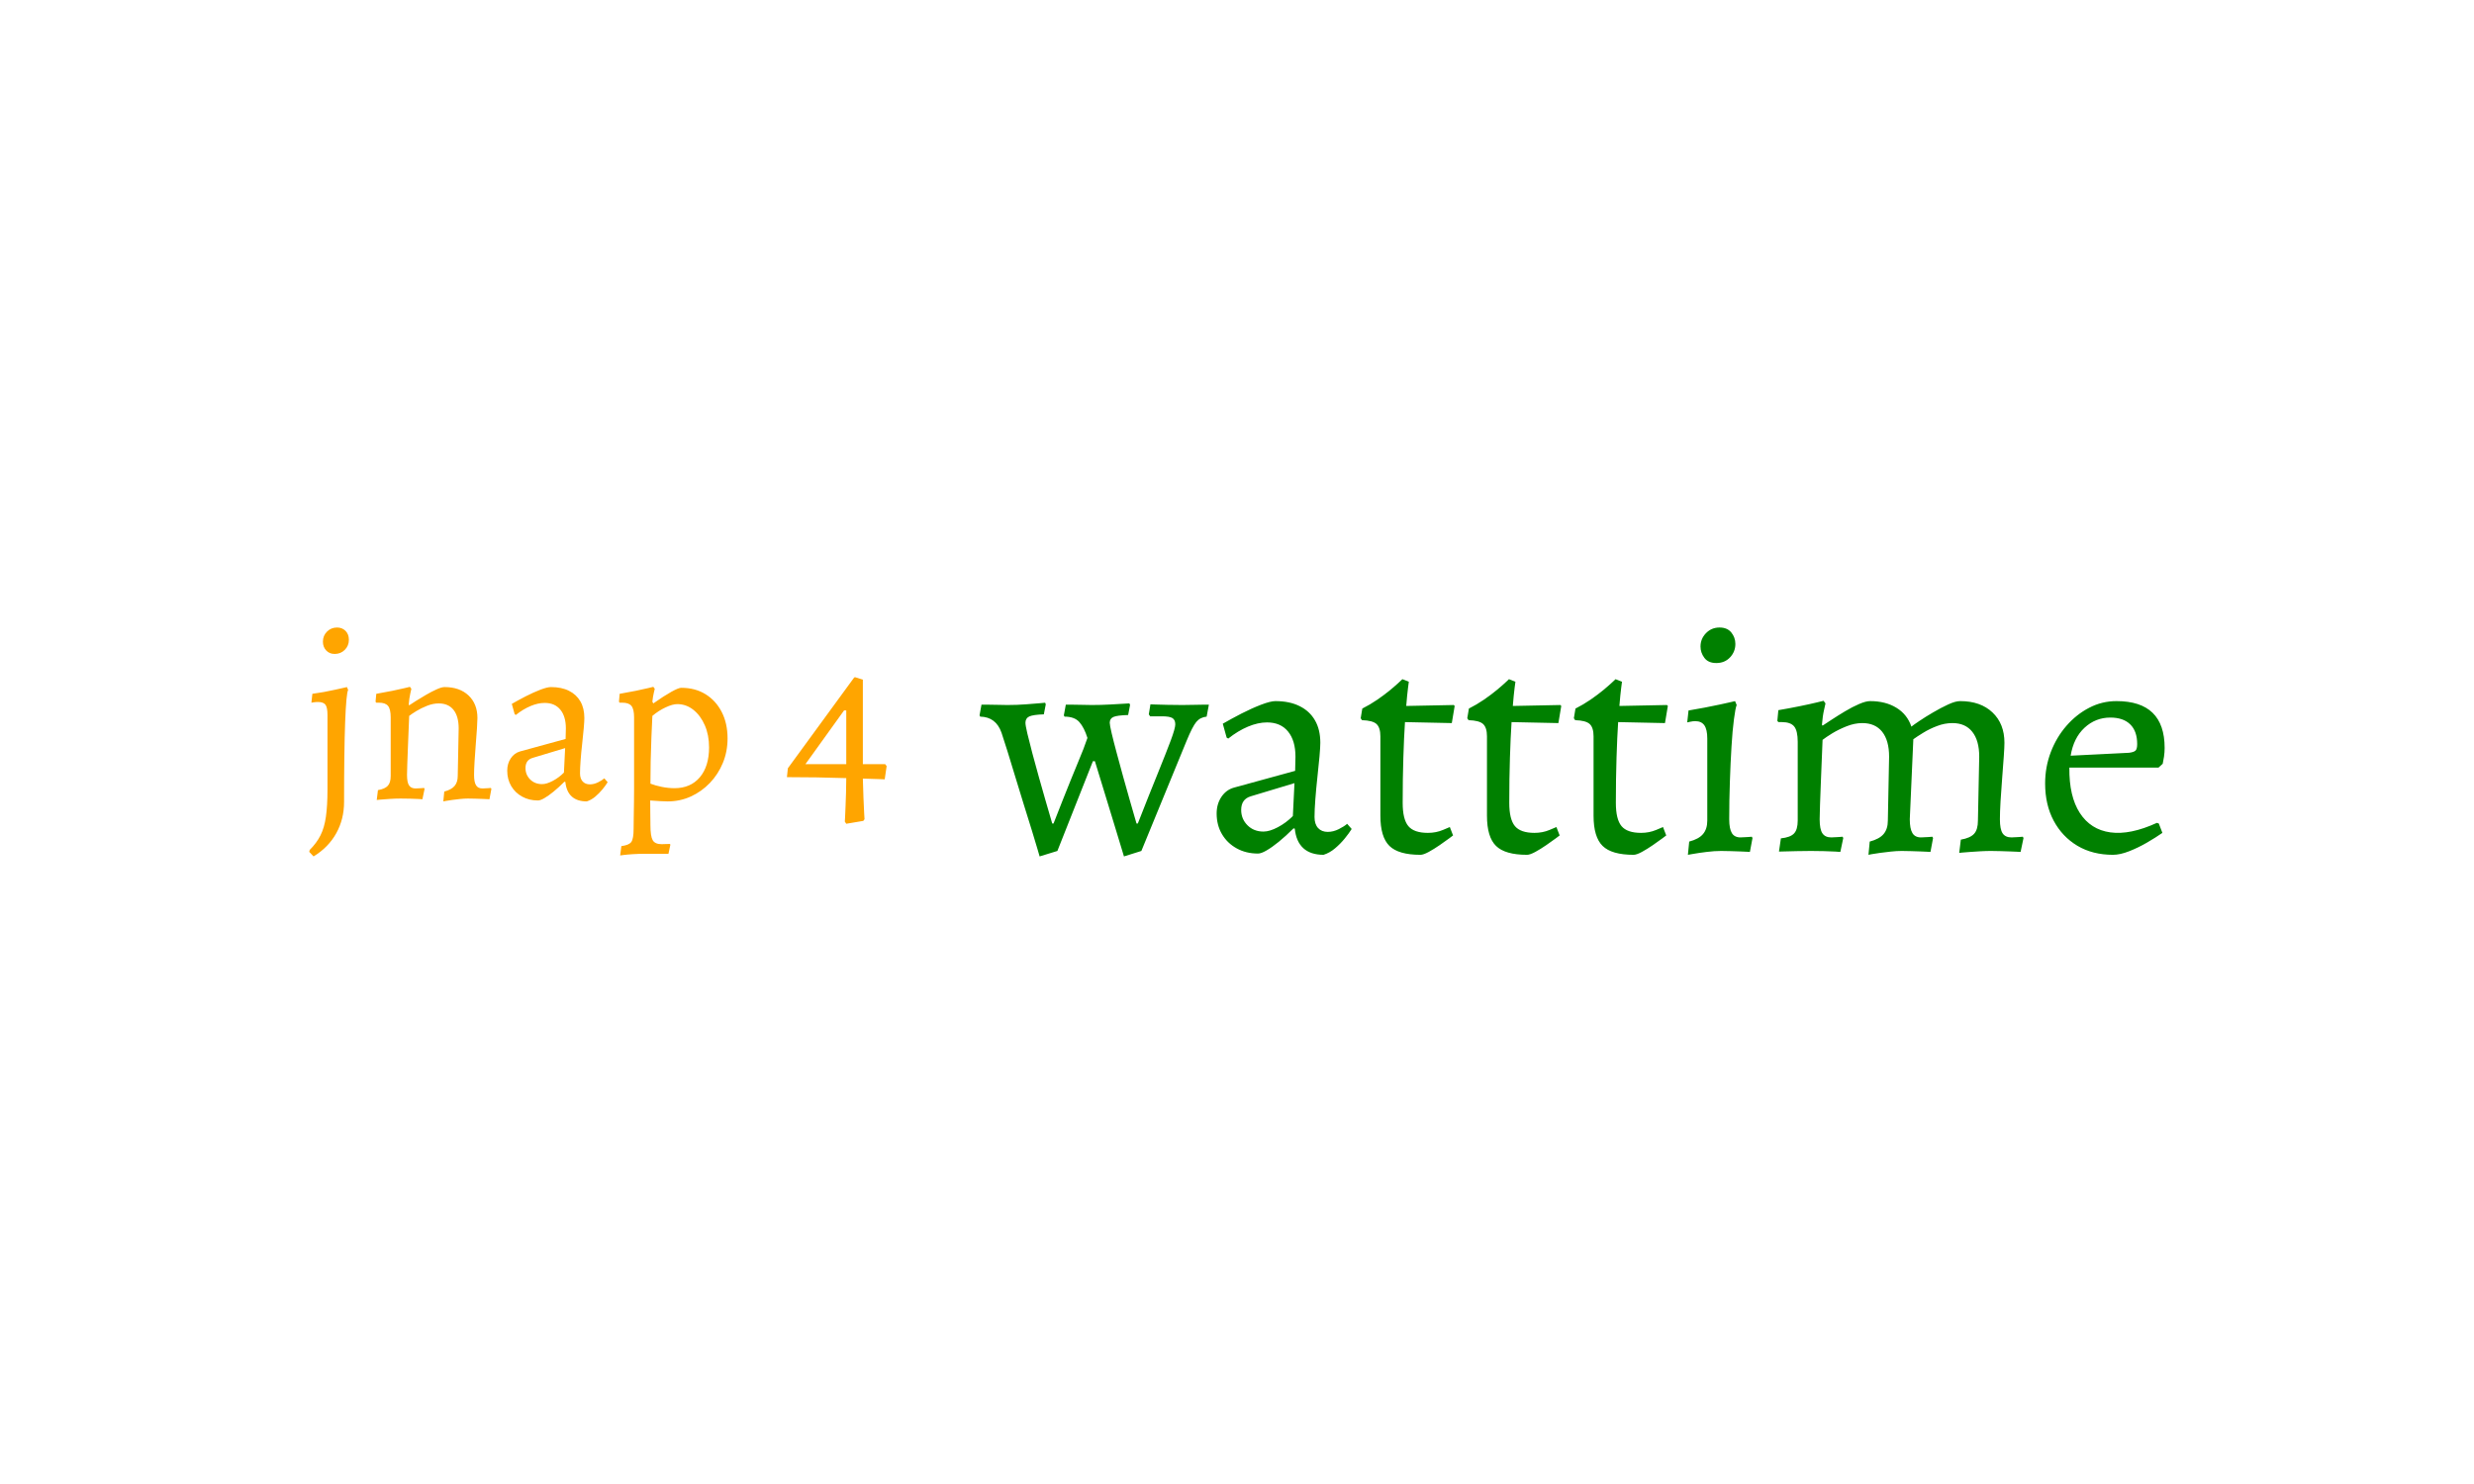 <svg xmlns="http://www.w3.org/2000/svg" version="1.1" xmlns:xlink="http://www.w3.org/1999/xlink" xmlns:svgjs="http://svgjs.dev/svgjs" width="100%" height="100%" viewBox="0 0 1000 600"><rect width="1000" height="600" x="0" y="0" fill="white"/><g><circle r="166.667" cx="405.661" cy="391.471" fill="white" transform="matrix(0.617,0,0,0.617,-8.604,58.449)"/><path d="M219.369 466.471L219.369 466.471L216.527 463.476L216.833 462.23Q221.403 457.661 223.917 452.632Q226.453 447.582 227.459 440.433Q228.486 433.262 228.486 422.549L228.486 422.549L228.486 373.752Q228.486 368.876 227.153 367.062Q225.819 365.269 222.19 365.269L222.19 365.269Q220.944 365.269 219.435 365.488Q217.948 365.728 217.948 365.728L217.948 365.728L218.582 359.913Q222.19 359.432 226.125 358.732Q230.06 358.011 233.536 357.224Q236.991 356.437 239.111 355.977Q241.232 355.496 241.232 355.496L241.232 355.496L242.019 357.398Q240.773 359.585 240.052 378.474Q239.352 397.363 239.352 430.748L239.352 430.748Q239.352 442.073 234.236 451.277Q229.12 460.503 219.369 466.471ZM233.208 333.787L233.208 333.787Q229.754 333.787 227.633 331.491Q225.491 329.217 225.491 325.741L225.491 325.741Q225.491 321.806 228.18 319.139Q230.847 316.471 234.783 316.471L234.783 316.471Q238.084 316.471 240.292 318.658Q242.5 320.866 242.5 324.495L242.5 324.495Q242.5 328.43 239.833 331.098Q237.144 333.787 233.208 333.787ZM304.372 430.42L304.984 423.97Q309.706 422.724 311.761 420.276Q313.816 417.827 313.816 413.739L313.816 413.739L314.428 382.584Q314.428 374.714 311.062 370.451Q307.673 366.209 301.376 366.209L301.376 366.209Q297.594 366.209 293.659 367.783Q289.724 369.357 286.663 371.238Q283.58 373.14 282.006 374.386L282.006 374.386Q281.853 378.474 281.613 384.071Q281.372 389.668 281.153 395.483Q280.913 401.299 280.76 406.021Q280.585 410.743 280.585 413.105L280.585 413.105Q280.585 418.002 281.94 419.97Q283.274 421.937 286.269 421.937L286.269 421.937Q287.668 421.937 289.724 421.762Q291.779 421.609 291.779 421.609L291.779 421.609L292.085 422.243L290.664 429.021Q290.664 429.021 288.302 428.846Q285.941 428.693 282.64 428.627Q279.339 428.54 276.344 428.54L276.344 428.54Q273.042 428.54 269.413 428.78Q265.806 429.021 263.27 429.239Q260.755 429.48 260.755 429.48L260.755 429.48L261.543 423.03Q266.112 422.243 267.992 420.188Q269.894 418.155 269.894 413.739L269.894 413.739L269.894 375.326Q269.894 369.991 268.167 367.849Q266.418 365.728 262.177 365.728L262.177 365.728L260.449 365.728L259.968 365.094L260.449 359.913Q265.959 358.973 270.987 357.945Q276.038 356.917 279.251 356.13Q282.487 355.343 282.487 355.343L282.487 355.343L283.427 356.611Q283.427 356.611 282.727 359.76Q282.006 362.908 281.7 366.996L281.7 366.996L282.006 367.455Q283.427 366.515 286.488 364.548Q289.571 362.58 293.112 360.547Q296.654 358.492 299.955 357.005Q303.257 355.496 305.159 355.496L305.159 355.496Q315.062 355.496 320.9 361.006Q326.715 366.515 326.715 375.807L326.715 375.807Q326.715 377.862 326.409 382.584Q326.081 387.307 325.622 393.122Q325.141 398.938 324.835 404.294Q324.507 409.65 324.507 413.105L324.507 413.105Q324.507 417.674 325.775 419.795Q327.021 421.937 330.017 421.937L330.017 421.937Q331.438 421.937 333.493 421.762Q335.526 421.609 335.526 421.609L335.526 421.609L335.854 422.243L334.586 429.021Q334.586 429.021 333.252 428.933Q331.919 428.846 329.776 428.78Q327.655 428.693 325.229 428.627Q322.78 428.54 320.572 428.54L320.572 428.54Q318.058 428.54 315.303 428.846Q312.548 429.174 310.034 429.48Q307.52 429.808 305.946 430.114Q304.372 430.42 304.372 430.42L304.372 430.42ZM398.337 430.42L398.337 430.42Q392.041 430.42 388.499 427.206Q384.957 423.97 384.323 417.674L384.323 417.674L383.689 417.521Q379.929 421.303 376.54 424.058Q373.152 426.813 370.55 428.299Q367.948 429.808 366.374 429.808L366.374 429.808Q360.559 429.808 355.989 427.272Q351.42 424.757 348.84 420.363Q346.239 415.947 346.239 410.284L346.239 410.284Q346.239 405.715 348.512 402.261Q350.808 398.785 354.568 397.691L354.568 397.691L384.477 389.493L384.651 382.584Q384.651 374.714 381.022 370.297Q377.393 365.881 370.79 365.881L370.79 365.881Q366.374 365.881 361.499 367.936Q356.623 369.991 351.901 373.752L351.901 373.752L351.114 373.293L349.234 366.515Q353.322 364.154 358.351 361.552Q363.401 358.973 367.948 357.224Q372.518 355.496 374.879 355.496L374.879 355.496Q381.809 355.496 386.685 357.945Q391.56 360.372 394.162 364.876Q396.763 369.357 396.763 375.807L396.763 375.807Q396.763 377.862 396.37 382.409Q395.976 386.979 395.342 392.576Q394.708 398.151 394.315 403.354Q393.921 408.557 393.921 412.012L393.921 412.012Q393.921 415.466 395.67 417.368Q397.397 419.248 400.393 419.248L400.393 419.248Q403.06 419.248 405.727 417.914Q408.416 416.581 409.837 415.313L409.837 415.313L412.024 417.827Q410.777 419.882 408.657 422.484Q406.514 425.085 403.934 427.272Q401.333 429.48 398.337 430.42ZM369.063 419.095L369.063 419.095Q372.058 419.095 376.059 416.974Q380.082 414.854 383.383 411.531L383.383 411.531L384.17 395.483L362.767 401.933Q358.198 403.354 358.198 408.557L358.198 408.557Q358.198 412.952 361.258 416.034Q364.341 419.095 369.063 419.095ZM420.222 465.837L420.222 465.837L421.009 459.716Q426.038 459.082 427.546 456.961Q429.033 454.819 429.033 448.369L429.033 448.369Q429.033 445.855 429.12 440.98Q429.186 436.104 429.273 430.813Q429.339 425.545 429.339 422.243L429.339 422.243L429.339 375.326Q429.339 369.991 427.612 367.849Q425.884 365.728 421.643 365.728L421.643 365.728L419.894 365.728L419.435 365.094L419.894 359.913Q425.403 358.973 430.454 357.945Q435.482 356.917 438.718 356.13Q441.932 355.343 441.932 355.343L441.932 355.343L442.894 356.611Q442.894 356.611 442.26 359.279Q441.626 361.946 441.32 365.094L441.32 365.094L441.932 366.209Q448.862 361.334 453.672 358.645Q458.46 355.977 460.209 355.977L460.209 355.977Q469.326 355.977 476.103 360.153Q482.859 364.307 486.728 371.784Q490.576 379.261 490.576 389.187L490.576 389.187Q490.576 397.691 487.515 405.168Q484.433 412.646 479.011 418.308Q473.589 423.97 466.505 427.206Q459.422 430.42 451.376 430.42L451.376 430.42Q449.496 430.42 446.829 430.267Q444.14 430.114 442.019 429.961Q439.898 429.808 439.898 429.808L439.898 429.808Q439.898 433.743 439.964 437.831Q440.052 441.92 440.052 446.008L440.052 446.008Q440.052 453.245 441.538 455.846Q443.047 458.448 447.441 458.448L447.441 458.448Q448.709 458.448 450.13 458.36Q451.551 458.295 452.797 458.295L452.797 458.295L453.125 458.754L451.857 464.744Q449.977 464.744 448.075 464.744Q446.195 464.744 444.38 464.744Q442.566 464.744 440.686 464.744Q438.783 464.744 436.903 464.744L436.903 464.744Q432.487 464.744 428.639 464.985Q424.791 465.225 422.496 465.531Q420.222 465.837 420.222 465.837ZM455.793 421.762L455.793 421.762Q466.33 421.762 472.408 414.613Q478.464 407.442 478.464 395.002L478.464 395.002Q478.464 386.979 475.71 380.617Q472.955 374.233 468.233 370.451Q463.51 366.668 457.673 366.668L457.673 366.668Q454.525 366.668 449.977 368.811Q445.408 370.931 441.32 374.386L441.32 374.386Q440.992 380.835 440.686 388.553Q440.358 396.27 440.205 404.141Q440.052 412.012 440.052 418.789L440.052 418.789Q443.2 420.035 447.529 420.91Q451.857 421.762 455.793 421.762ZM579.514 443.188L568.342 445.068L567.402 443.647Q567.402 443.647 567.555 440.98Q567.708 438.29 567.861 433.962Q568.036 429.633 568.189 424.692Q568.342 419.729 568.342 415.16L568.342 415.16Q559.203 414.854 548.971 414.679Q538.74 414.526 529.47 414.526L529.47 414.526Q529.623 413.105 529.776 411.618Q529.929 410.131 530.082 408.71L530.082 408.71L573.545 349.2Q573.698 349.2 573.851 349.134Q574.004 349.047 574.157 349.047L574.157 349.047L579.208 350.621L579.208 406.021L593.834 406.021L594.796 407.289L593.528 415.947Q593.528 415.947 589.592 415.794Q585.657 415.641 579.208 415.466L579.208 415.466Q579.361 421.762 579.601 427.906Q579.842 434.049 580.06 438.072Q580.301 442.073 580.301 442.073L580.301 442.073L579.514 443.188ZM566.921 370.778L541.582 406.021L568.342 406.021L568.342 370.778L566.921 370.778Z " fill="orange " transform="matrix(0.617,0,0,0.617,-8.604,58.449)"/><path d="M706.651 462.886L695.013 466.471Q695.013 466.471 693.661 461.828Q692.28 457.185 689.958 449.544Q687.607 441.932 684.756 432.851Q681.906 423.74 679.143 414.542Q676.41 405.343 673.971 397.614Q671.531 389.885 670.062 385.447L670.062 385.447Q666.447 375.073 656.102 374.867L656.102 374.867L655.661 374.015L656.925 367.02Q656.925 367.02 660.217 367.02Q663.508 367.02 667.505 367.138Q671.531 367.255 673.853 367.255L673.853 367.255Q680.201 367.255 685.932 366.814Q691.633 366.403 695.131 366.08Q698.628 365.756 698.628 365.756L698.628 365.756L699.039 366.814L697.776 373.368Q690.781 373.603 688.254 374.749Q685.726 375.925 685.726 378.893L685.726 378.893Q685.726 380.568 686.99 385.976Q688.254 391.354 690.252 398.877Q692.28 406.401 694.484 414.336Q696.718 422.271 698.716 429.236Q700.744 436.231 702.007 440.551Q703.271 444.9 703.271 444.9L703.271 444.9L704.123 444.9Q707.297 436.642 710.148 429.559Q712.999 422.477 715.438 416.334Q717.877 410.192 719.993 405.225Q722.109 400.259 723.696 396.115Q725.283 392 726.341 388.827L726.341 388.827Q724.225 382.067 721.051 378.452Q717.877 374.867 711.324 374.867L711.324 374.867L710.883 374.015L712.176 367.02Q712.176 367.02 715.438 367.02Q718.73 367.02 722.756 367.138Q726.753 367.255 729.104 367.255L729.104 367.255Q735.452 367.255 741.036 366.932Q746.649 366.609 750.264 366.403Q753.849 366.197 753.849 366.197L753.849 366.197L754.261 367.255L752.997 373.809Q745.797 374.015 743.387 375.073Q740.948 376.131 740.948 378.893L740.948 378.893Q740.948 380.363 742.211 385.77Q743.475 391.148 745.503 398.672Q747.501 406.166 749.735 414.218Q751.939 422.271 753.967 429.236Q755.965 436.231 757.229 440.551Q758.493 444.9 758.493 444.9L758.493 444.9L759.345 444.9Q766.957 425.445 772.482 411.897Q777.977 398.348 780.946 390.414Q783.884 382.479 783.884 379.951L783.884 379.951Q783.884 376.983 782.004 375.807Q780.093 374.661 775.215 374.661L775.215 374.661L767.397 374.661L766.545 373.368L767.603 366.814Q767.603 366.814 770.777 366.932Q773.951 367.02 778.712 367.138Q783.473 367.255 788.557 367.255L788.557 367.255Q792.143 367.255 796.169 367.138Q800.195 367.02 803.046 367.02Q805.897 367.02 805.897 367.02L805.897 367.02L804.427 374.867Q800.195 375.278 797.638 378.364Q795.111 381.421 791.29 390.737L791.29 390.737L761.667 462.886L750.264 466.471Q750.264 466.471 748.442 460.447Q746.649 454.422 743.681 444.783Q740.742 435.173 737.45 424.387Q734.159 413.572 731.22 404.05L731.22 404.05L729.927 404.05L706.651 462.886ZM881.014 465.414L881.014 465.414Q872.55 465.414 867.789 461.093Q863.028 456.744 862.176 448.28L862.176 448.28L861.353 448.074Q856.269 453.158 851.714 456.861Q847.158 460.564 843.661 462.563Q840.193 464.591 838.077 464.591L838.077 464.591Q830.23 464.591 824.088 461.182Q817.975 457.802 814.478 451.895Q810.981 445.958 810.981 438.346L810.981 438.346Q810.981 432.204 814.037 427.561Q817.123 422.888 822.207 421.419L822.207 421.419L862.411 410.398L862.617 401.111Q862.617 390.531 857.738 384.595Q852.889 378.658 843.984 378.658L843.984 378.658Q838.077 378.658 831.494 381.421Q824.94 384.183 818.593 389.238L818.593 389.238L817.535 388.621L815.007 379.51Q820.503 376.336 827.262 372.839Q834.051 369.371 840.193 367.02Q846.306 364.698 849.48 364.698L849.48 364.698Q858.796 364.698 865.35 367.99Q871.933 371.252 875.401 377.306Q878.898 383.331 878.898 392L878.898 392Q878.898 394.763 878.369 400.876Q877.84 407.018 876.988 414.542Q876.165 422.036 875.636 429.03Q875.107 436.025 875.107 440.668L875.107 440.668Q875.107 445.312 877.429 447.868Q879.75 450.396 883.777 450.396L883.777 450.396Q887.362 450.396 890.977 448.603Q894.562 446.81 896.473 445.106L896.473 445.106L899.441 448.486Q897.736 451.248 894.886 454.745Q892.035 458.243 888.538 461.182Q885.04 464.15 881.014 465.414ZM841.663 450.19L841.663 450.19Q845.689 450.19 851.067 447.339Q856.475 444.489 860.912 440.022L860.912 440.022L861.97 418.45L833.199 427.12Q827.056 429.03 827.056 436.025L827.056 436.025Q827.056 441.932 831.2 446.076Q835.315 450.19 841.663 450.19ZM944.494 465.414L944.494 465.414Q930.123 465.414 924.186 459.595Q918.25 453.776 918.25 439.816L918.25 439.816L918.25 387.769Q918.25 382.067 915.722 379.716Q913.195 377.394 906.2 377.189L906.2 377.189L905.348 375.925L906.406 369.577Q911.49 367.02 916.251 363.758Q921.012 360.466 924.715 357.41Q928.418 354.324 930.534 352.326Q932.65 350.327 932.65 350.327L932.65 350.327L936.882 352.002Q936.882 352.002 936.353 356.029Q935.824 360.055 935.178 367.872L935.178 367.872L966.3 367.255L966.917 367.872L965.036 379.099L934.355 378.452Q933.708 388.415 933.297 401.728Q932.856 415.071 932.856 431.352L932.856 431.352Q932.856 442.138 936.559 446.605Q940.262 451.042 949.372 451.042L949.372 451.042Q954.662 451.042 959.218 449.132Q963.743 447.222 963.743 447.222L963.743 447.222L965.859 452.718Q965.859 452.718 963.332 454.628Q960.805 456.538 957.102 459.066Q953.399 461.622 949.901 463.533Q946.404 465.414 944.494 465.414ZM1014.321 465.414L1014.321 465.414Q999.95 465.414 994.014 459.595Q988.077 453.776 988.077 439.816L988.077 439.816L988.077 387.769Q988.077 382.067 985.55 379.716Q983.022 377.394 976.028 377.189L976.028 377.189L975.176 375.925L976.234 369.577Q981.318 367.02 986.079 363.758Q990.84 360.466 994.543 357.41Q998.246 354.324 1000.362 352.326Q1002.478 350.327 1002.478 350.327L1002.478 350.327L1006.71 352.002Q1006.71 352.002 1006.181 356.029Q1005.652 360.055 1005.005 367.872L1005.005 367.872L1036.128 367.255L1036.745 367.872L1034.864 379.099L1004.182 378.452Q1003.536 388.415 1003.124 401.728Q1002.683 415.071 1002.683 431.352L1002.683 431.352Q1002.683 442.138 1006.386 446.605Q1010.089 451.042 1019.2 451.042L1019.2 451.042Q1024.49 451.042 1029.045 449.132Q1033.571 447.222 1033.571 447.222L1033.571 447.222L1035.687 452.718Q1035.687 452.718 1033.16 454.628Q1030.632 456.538 1026.929 459.066Q1023.226 461.622 1019.729 463.533Q1016.232 465.414 1014.321 465.414ZM1084.149 465.414L1084.149 465.414Q1069.778 465.414 1063.841 459.595Q1057.905 453.776 1057.905 439.816L1057.905 439.816L1057.905 387.769Q1057.905 382.067 1055.377 379.716Q1052.85 377.394 1045.855 377.189L1045.855 377.189L1045.003 375.925L1046.061 369.577Q1051.145 367.02 1055.906 363.758Q1060.667 360.466 1064.37 357.41Q1068.073 354.324 1070.189 352.326Q1072.305 350.327 1072.305 350.327L1072.305 350.327L1076.537 352.002Q1076.537 352.002 1076.008 356.029Q1075.479 360.055 1074.833 367.872L1074.833 367.872L1105.955 367.255L1106.573 367.872L1104.692 379.099L1074.01 378.452Q1073.363 388.415 1072.952 401.728Q1072.511 415.071 1072.511 431.352L1072.511 431.352Q1072.511 442.138 1076.214 446.605Q1079.917 451.042 1089.027 451.042L1089.027 451.042Q1094.317 451.042 1098.873 449.132Q1103.399 447.222 1103.399 447.222L1103.399 447.222L1105.515 452.718Q1105.515 452.718 1102.987 454.628Q1100.46 456.538 1096.757 459.066Q1093.054 461.622 1089.556 463.533Q1086.059 465.414 1084.149 465.414ZM1119.709 465.414L1119.709 465.414L1120.562 456.744Q1126.91 455.069 1129.643 451.777Q1132.405 448.486 1132.405 442.99L1132.405 442.99L1132.405 389.238Q1132.405 383.331 1130.495 380.568Q1128.585 377.835 1124.558 377.835L1124.558 377.835Q1122.883 377.835 1121.091 378.247Q1119.268 378.658 1119.268 378.658L1119.268 378.658L1120.121 370.841Q1125.411 369.988 1130.818 368.93Q1136.196 367.872 1140.663 366.932Q1145.101 365.962 1147.834 365.345Q1150.597 364.698 1150.597 364.698L1150.597 364.698L1151.655 367.255Q1150.803 369.371 1149.862 376.66Q1148.892 383.948 1148.275 394.44Q1147.629 404.902 1147.217 417.275Q1146.776 429.677 1146.776 442.138L1146.776 442.138Q1146.776 448.28 1148.481 451.131Q1150.185 454.011 1154.182 454.011L1154.182 454.011Q1156.093 454.011 1158.855 453.776Q1161.588 453.57 1161.588 453.57L1161.588 453.57L1162.029 454.422L1160.324 463.533Q1160.324 463.533 1158.532 463.415Q1156.739 463.298 1153.888 463.209Q1151.008 463.092 1147.746 463.004Q1144.455 462.886 1141.486 462.886L1141.486 462.886Q1137.049 462.886 1131.964 463.533Q1126.91 464.15 1123.295 464.796Q1119.709 465.414 1119.709 465.414ZM1138.312 339.747L1138.312 339.747Q1133.022 339.747 1130.495 336.338Q1127.968 332.959 1127.968 328.932L1127.968 328.932Q1127.968 323.877 1131.553 320.174Q1135.138 316.471 1140.428 316.471L1140.428 316.471Q1145.513 316.471 1148.158 319.734Q1150.803 323.025 1150.803 327.257L1150.803 327.257Q1150.803 332.341 1147.305 336.044Q1143.837 339.747 1138.312 339.747ZM1237.999 465.414L1238.822 456.744Q1245.17 455.069 1247.932 451.777Q1250.695 448.486 1250.695 442.99L1250.695 442.99L1251.518 401.111Q1251.518 390.531 1246.992 384.8Q1242.437 379.099 1233.973 379.099L1233.973 379.099Q1228.888 379.099 1223.598 381.215Q1218.308 383.331 1214.194 385.858Q1210.05 388.415 1207.934 390.09L1207.934 390.09Q1207.728 395.586 1207.405 403.109Q1207.082 410.633 1206.788 418.45Q1206.465 426.268 1206.259 432.616Q1206.024 438.964 1206.024 442.138L1206.024 442.138Q1206.024 448.721 1207.846 451.366Q1209.639 454.011 1213.665 454.011L1213.665 454.011Q1215.546 454.011 1218.308 453.776Q1221.071 453.57 1221.071 453.57L1221.071 453.57L1221.482 454.422L1219.572 463.533Q1219.572 463.533 1216.398 463.298Q1213.224 463.092 1208.786 463.004Q1204.349 462.886 1200.323 462.886L1200.323 462.886Q1195.885 462.886 1191.006 463.004Q1186.157 463.092 1182.748 463.209Q1179.368 463.298 1179.368 463.298L1179.368 463.298L1180.632 454.628Q1186.774 454.011 1189.214 451.454Q1191.653 448.926 1191.653 442.99L1191.653 442.99L1191.653 391.354Q1191.653 384.183 1189.331 381.303Q1186.98 378.452 1181.279 378.452L1181.279 378.452L1178.957 378.452L1178.31 377.6L1178.957 370.635Q1186.363 369.371 1193.122 367.99Q1199.911 366.609 1204.231 365.551Q1208.581 364.493 1208.581 364.493L1208.581 364.493L1209.844 366.197Q1209.844 366.197 1208.904 370.429Q1207.934 374.661 1207.523 380.157L1207.523 380.157L1207.934 380.774Q1209.844 379.51 1213.871 376.865Q1217.897 374.22 1222.658 371.37Q1227.419 368.519 1231.857 366.609Q1236.294 364.698 1239.057 364.698L1239.057 364.698Q1249.196 364.698 1256.279 369.048Q1263.391 373.368 1266.124 381.421L1266.124 381.421Q1267.388 380.363 1271.326 377.718Q1275.234 375.073 1280.319 372.104Q1285.373 369.136 1290.134 366.932Q1294.895 364.698 1298.069 364.698L1298.069 364.698Q1311.412 364.698 1319.229 372.104Q1327.076 379.51 1327.076 392L1327.076 392Q1327.076 394.763 1326.635 401.111Q1326.224 407.459 1325.577 415.276Q1324.96 423.094 1324.519 430.294Q1324.108 437.494 1324.108 442.138L1324.108 442.138Q1324.108 448.721 1325.9 451.366Q1327.693 454.011 1331.719 454.011L1331.719 454.011Q1333.63 454.011 1336.392 453.776Q1339.125 453.57 1339.125 453.57L1339.125 453.57L1339.566 454.422L1337.656 463.533Q1337.656 463.533 1335.746 463.415Q1333.835 463.298 1330.867 463.209Q1327.928 463.092 1324.637 463.004Q1321.345 462.886 1318.406 462.886L1318.406 462.886Q1314.997 462.886 1311.412 463.092Q1307.826 463.298 1304.652 463.533Q1301.478 463.738 1299.451 463.944Q1297.452 464.15 1297.452 464.15L1297.452 464.15L1298.51 455.48Q1304.652 454.422 1307.18 451.66Q1309.707 448.926 1309.707 442.99L1309.707 442.99L1310.56 401.111Q1310.56 390.531 1306.004 384.8Q1301.478 379.099 1293.015 379.099L1293.015 379.099Q1287.93 379.099 1282.964 381.009Q1277.968 382.89 1273.853 385.447Q1269.739 387.974 1267.388 389.679L1267.388 389.679L1265.066 442.138Q1265.066 448.28 1266.77 451.131Q1268.446 454.011 1272.472 454.011L1272.472 454.011Q1274.382 454.011 1277.145 453.776Q1279.878 453.57 1279.878 453.57L1279.878 453.57L1280.319 454.422L1278.614 463.533Q1278.614 463.533 1276.821 463.415Q1275.029 463.298 1272.149 463.209Q1269.298 463.092 1266.036 463.004Q1262.744 462.886 1259.776 462.886L1259.776 462.886Q1256.396 462.886 1252.693 463.298Q1248.99 463.738 1245.611 464.15Q1242.231 464.591 1240.115 465.002Q1237.999 465.414 1237.999 465.414L1237.999 465.414ZM1398.167 465.414L1398.167 465.414Q1384.825 465.414 1374.891 459.506Q1364.958 453.57 1359.345 443.107Q1353.732 432.616 1353.732 418.656L1353.732 418.656Q1353.732 407.87 1357.435 398.143Q1361.138 388.415 1367.691 380.892Q1374.245 373.368 1382.621 369.048Q1390.967 364.698 1400.489 364.698L1400.489 364.698Q1432.023 364.698 1432.023 395.38L1432.023 395.38Q1432.023 398.143 1431.612 401.111Q1431.171 404.05 1430.759 405.754L1430.759 405.754L1427.997 408.282L1369.602 408.282Q1369.396 427.12 1376.478 438.023Q1383.561 448.926 1396.463 450.719Q1409.394 452.512 1426.939 444.489L1426.939 444.489L1428.203 444.9L1430.554 451.042Q1426.322 454.011 1420.503 457.39Q1414.684 460.77 1408.747 463.092Q1402.811 465.414 1398.167 465.414ZM1370.454 400.464L1370.454 400.464L1408.747 398.554Q1411.921 398.143 1412.979 397.085Q1414.037 396.027 1414.037 392.853L1414.037 392.853Q1414.037 384.389 1409.482 379.951Q1404.927 375.484 1396.463 375.484L1396.463 375.484Q1386.735 375.484 1379.535 382.155Q1372.364 388.827 1370.454 400.464Z " fill="green" transform="matrix(0.617,0,0,0.617,-8.604,58.449)"/></g></svg>
